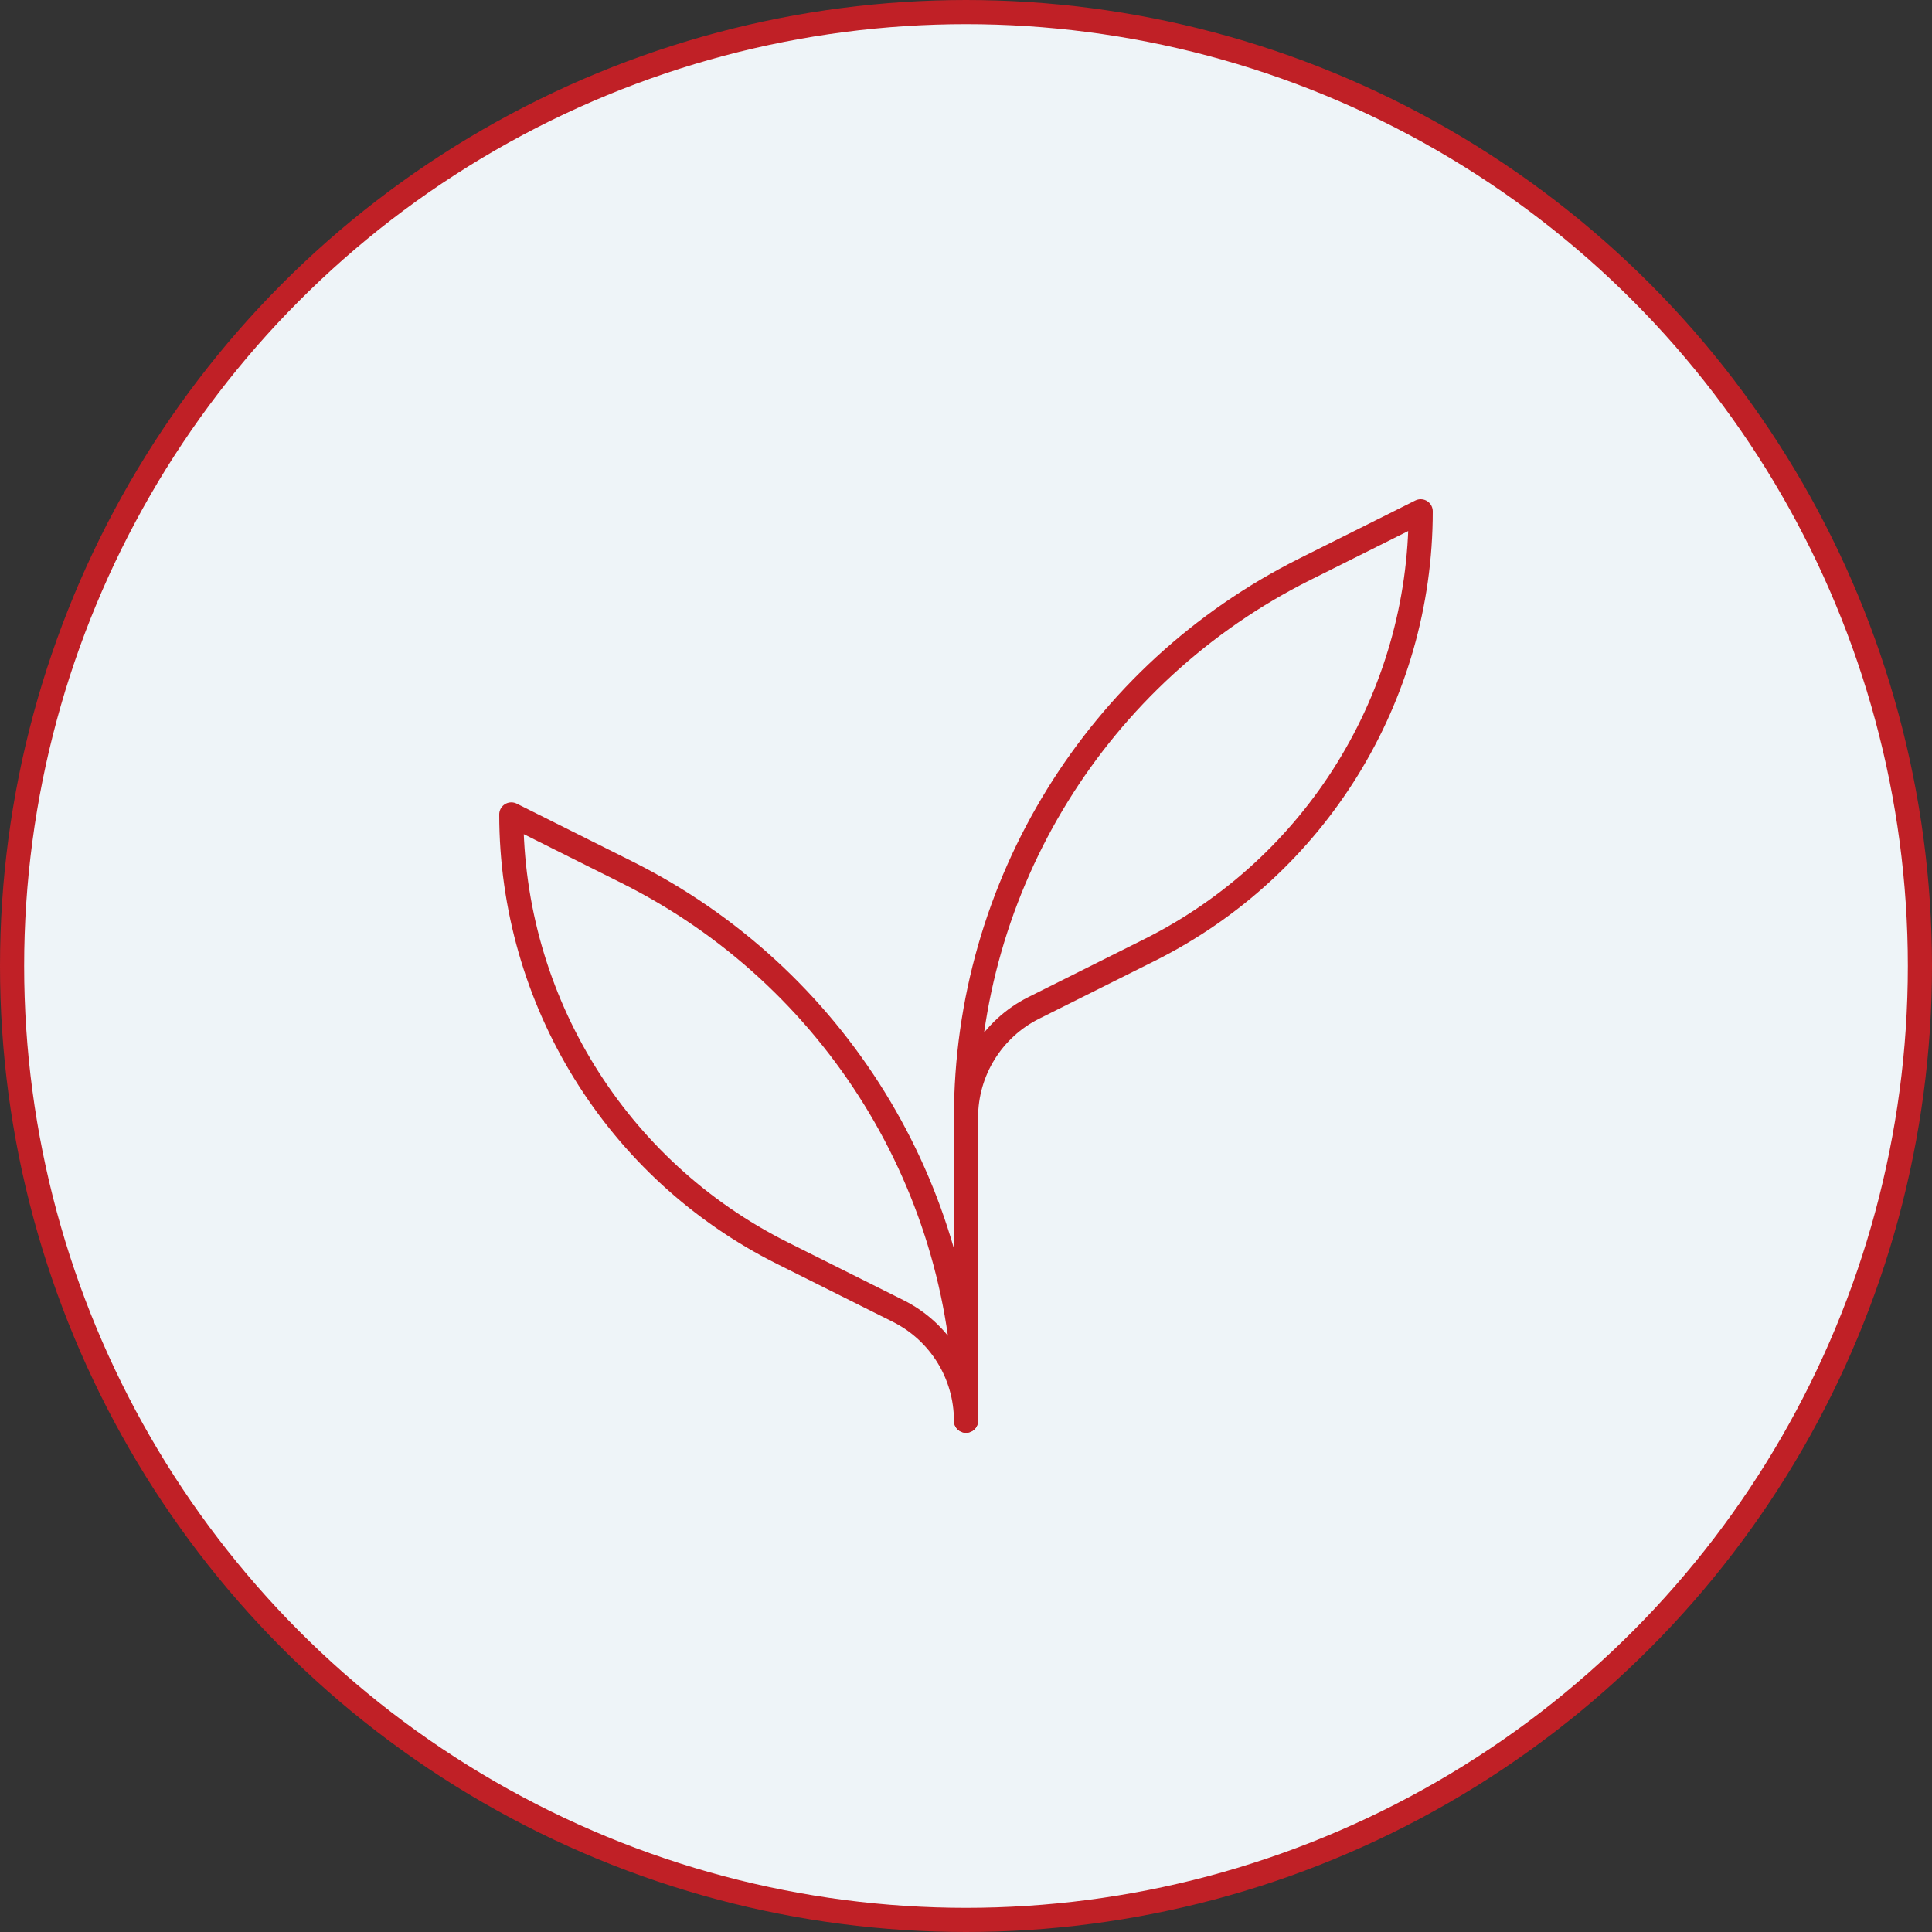 <svg width="80" height="80" viewBox="0 0 80 80" fill="none" xmlns="http://www.w3.org/2000/svg">
<rect x="0" y="0" width="80" height="80" fill="#333333" stroke="none"/>
<circle cx="40" cy="40" r="39.5" fill="#EEF4F8" stroke="#C02026"/>
<g clip-path="url(#clip0_2734_1820)">
<mask id="mask0_2734_1820" style="mask-type:luminance" maskUnits="userSpaceOnUse" x="20" y="20" width="40" height="40">
<path d="M20 20H60V60H20V20Z" fill="white"/>
</mask>
<g mask="url(#mask0_2734_1820)">
<path d="M40 58.827C40 49.212 34.567 40.421 25.967 36.121C23.221 34.748 21.172 33.724 21.172 33.724C21.172 41.416 25.518 48.449 32.398 51.889C34.175 52.777 35.862 53.621 37.193 54.287C38.914 55.147 40 56.904 40 58.828V58.827Z" stroke="#C02026" stroke-miterlimit="10" stroke-linecap="round" stroke-linejoin="round"/>
<path d="M40 46.275C40 36.66 45.433 27.869 54.033 23.569C56.779 22.196 58.828 21.172 58.828 21.172C58.828 28.864 54.482 35.897 47.602 39.337C45.825 40.225 44.138 41.069 42.807 41.734C41.086 42.594 40 44.352 40 46.275ZM40 46.275V46.276" stroke="#C02026" stroke-miterlimit="10" stroke-linecap="round" stroke-linejoin="round"/>
<path d="M40 46.276V58.828" stroke="#C02026" stroke-miterlimit="10" stroke-linecap="round" stroke-linejoin="round"/>
</g>
</g>
<defs>
<clipPath id="clip0_2734_1820">
<rect width="40" height="40" fill="white" transform="translate(20 20)"/>
</clipPath>
</defs>
</svg>
